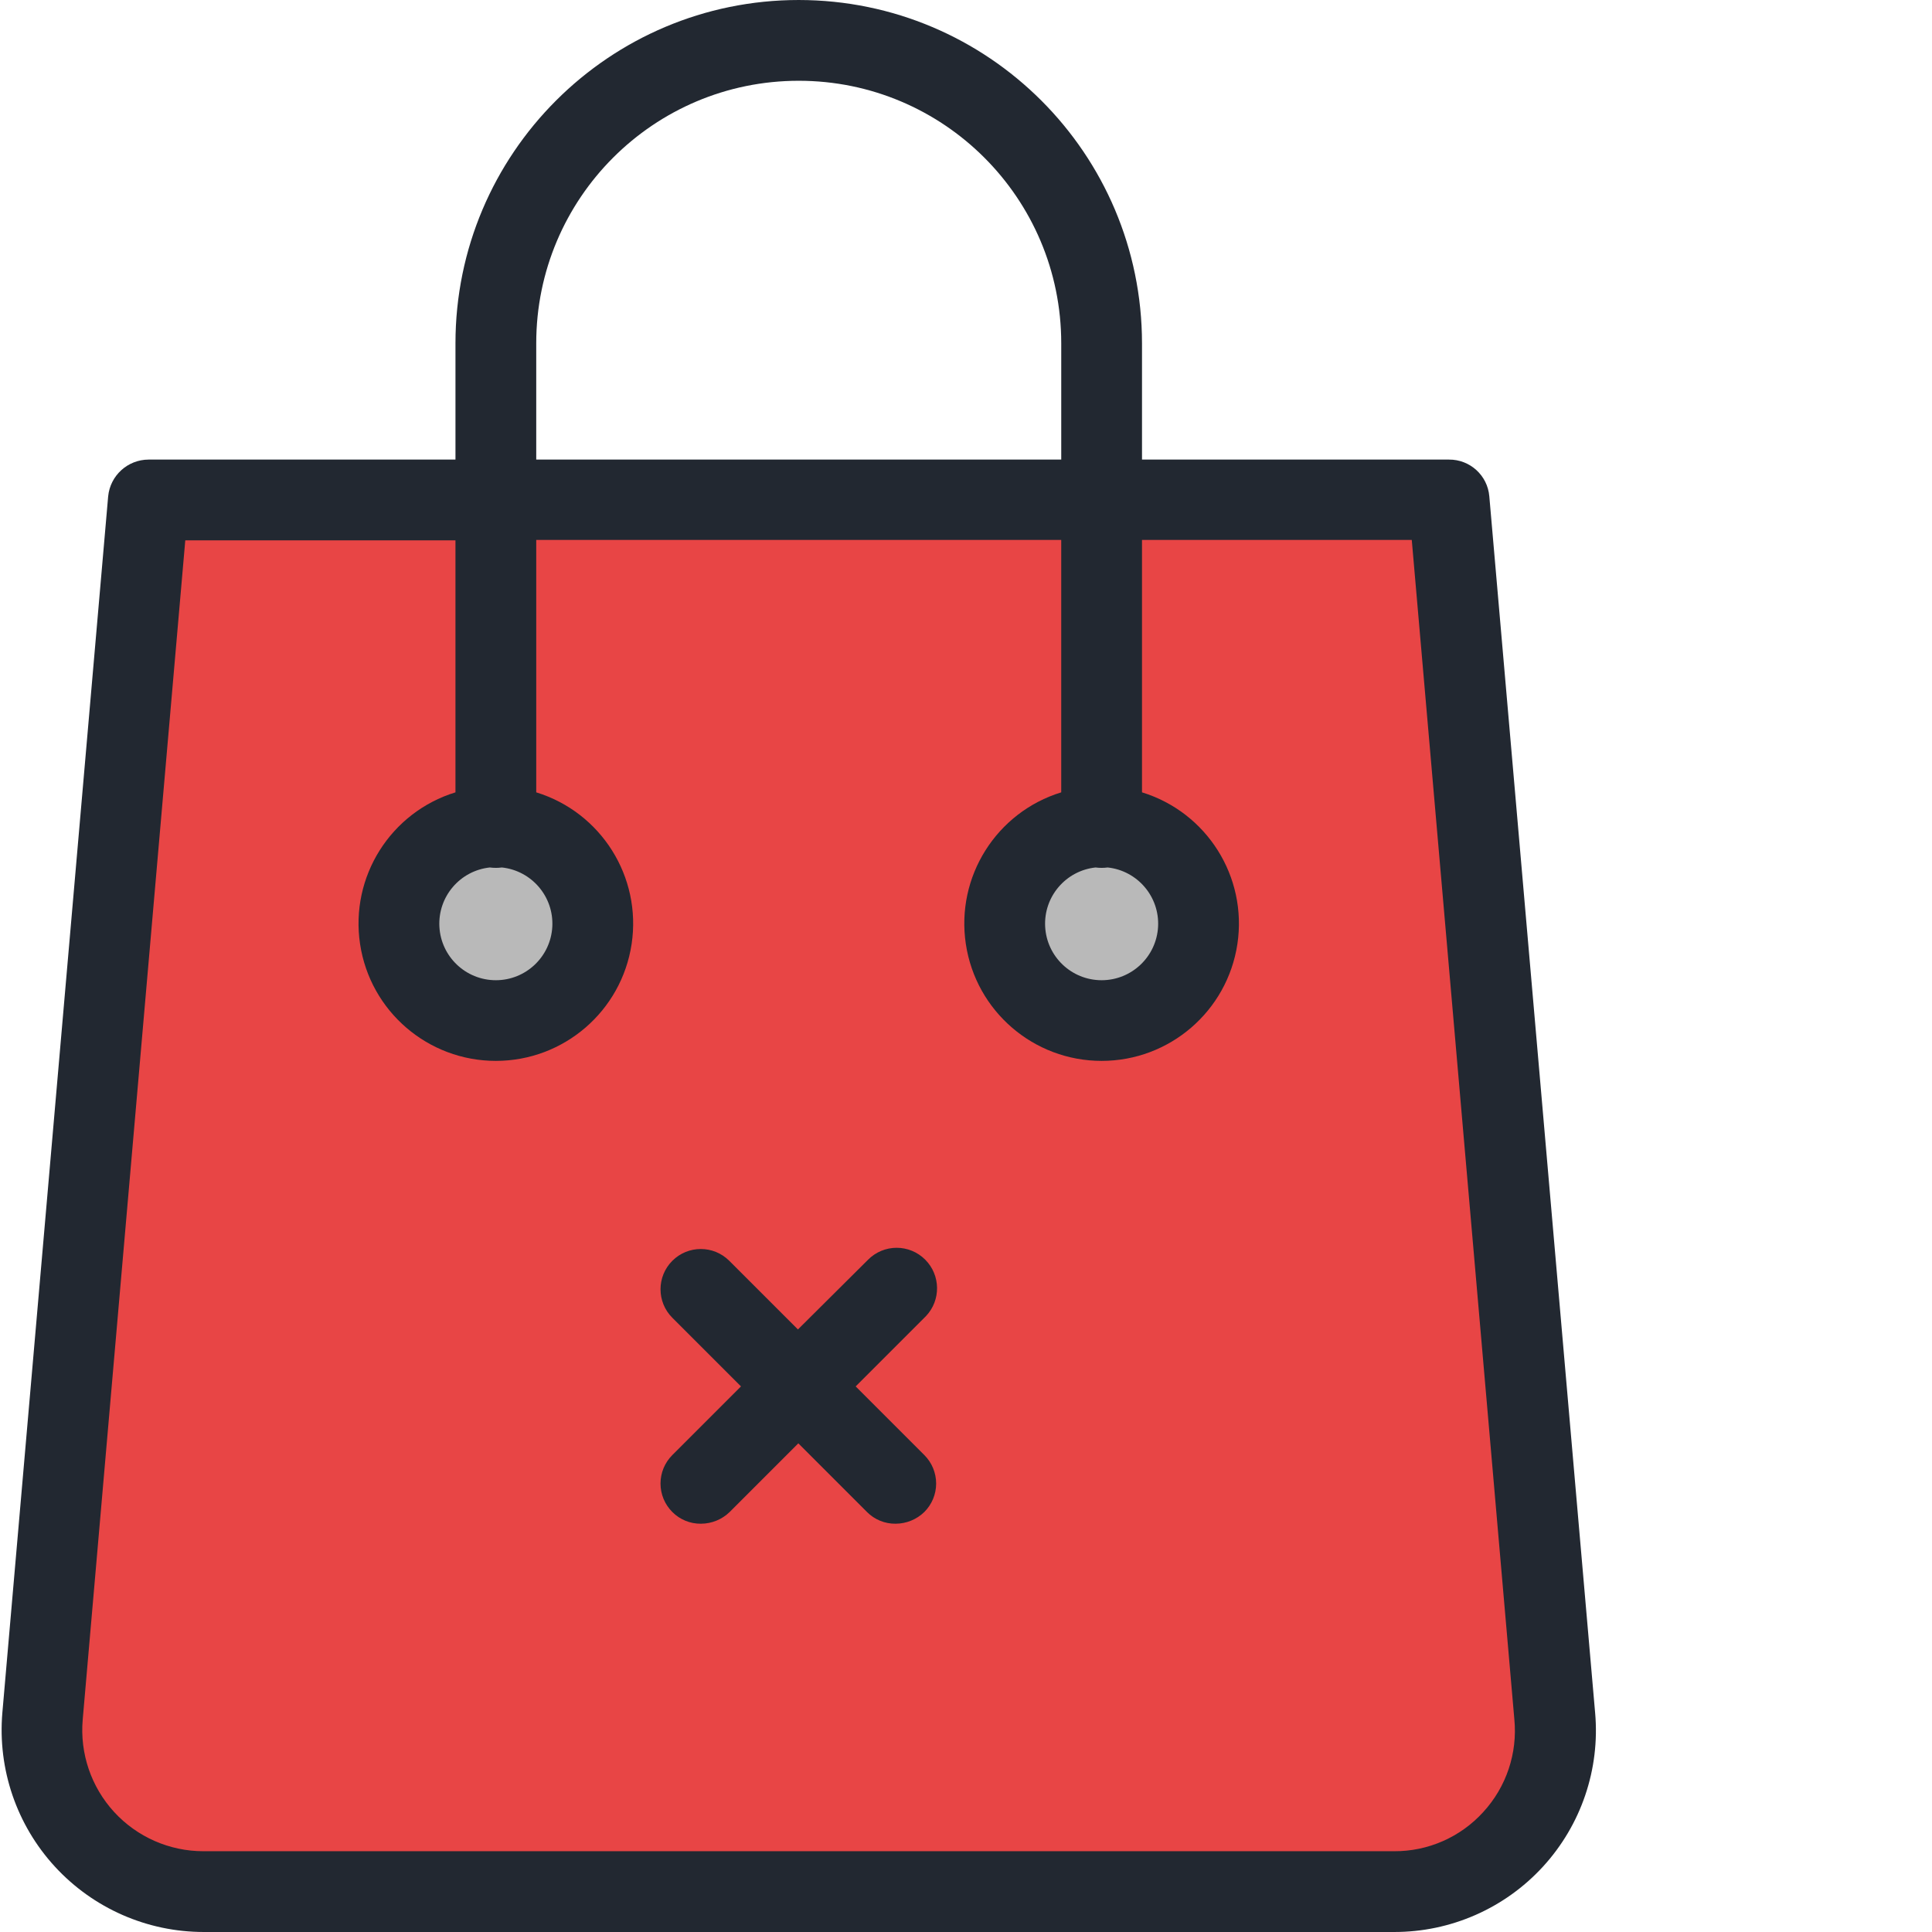 <?xml version="1.0"?>
<svg xmlns="http://www.w3.org/2000/svg" xmlns:xlink="http://www.w3.org/1999/xlink" xmlns:svgjs="http://svgjs.com/svgjs" version="1.1" width="512" height="512" x="0" y="0" viewBox="0 0 478 478.4" style="enable-background:new 0 0 512 512" xml:space="preserve" class=""><g><path xmlns="http://www.w3.org/2000/svg" d="m146.582 228.699c0 13.254-10.746 24-24 24-13.254 0-24-10.746-24-24 0-13.254 10.746-24 24-24 13.254 0 24 10.746 24 24zm0 0" fill="#b9b9b9" data-original="#00acea" style=""/><path xmlns="http://www.w3.org/2000/svg" d="m296.582 228.699c0 13.254-10.746 24-24 24-13.254 0-24-10.746-24-24 0-13.254 10.746-24 24-24 13.254 0 24 10.746 24 24zm0 0" fill="#b9b9b9" data-original="#00acea" style=""/><path xmlns="http://www.w3.org/2000/svg" d="m272.582 204.699c-13.254 0-24 10.746-24 24 0 13.254 10.746 24 24 24 13.254 0 24-10.746 24-24-.004-13.254-10.746-23.996-24-24zm-150-80.898h236l26.199 301.098c.969 11.18-2.801 22.254-10.387 30.523-7.586 8.27-18.293 12.98-29.512 12.977h-294.703c-11.215.016-21.922-4.691-29.496-12.969-7.57-8.277-11.312-19.355-10.301-30.531l26.199-301.098zm0 80.898c-13.254 0-24 10.746-24 24 0 13.254 10.746 24 24 24 13.254 0 24-10.746 24-24-.004-13.254-10.746-23.996-24-24zm0 0" fill="#e84545" data-original="#00efd1" style="" class=""/><g xmlns="http://www.w3.org/2000/svg" fill="#083863"><path d="m228.883 311.898c-1.871-1.871-4.406-2.922-7.051-2.922s-5.184 1.051-7.051 2.922l-17.398 17.301-17-17c-3.895-3.895-10.207-3.895-14.102 0s-3.895 10.207 0 14.102l17 17-17 17c-1.871 1.867-2.926 4.402-2.926 7.051 0 2.645 1.055 5.18 2.926 7.047 1.875 1.891 4.438 2.938 7.102 2.902 2.652-.012 5.195-1.051 7.098-2.902l17-17 17 17c1.875 1.891 4.438 2.938 7.102 2.902 2.652-.012 5.195-1.051 7.098-2.902 1.875-1.867 2.926-4.402 2.926-7.047 0-2.648-1.051-5.184-2.926-7.051l-17-17 17.402-17.402c3.742-3.945 3.652-10.16-.199-14zm0 0" fill="#222831" data-original="#083863" style="" class=""/><path d="m394.781 424.102-26.199-301.203c-.438-5.18-4.801-9.148-10-9.098h-76v-28.801c-.031-46.93-38.07-84.969-85-85-46.941.008-84.992 38.059-85 85v28.801h-76c-5.176.02-9.496 3.949-10 9.098l-26.199 301.203c-1.191 13.965 3.527 27.793 13.016 38.117 9.484 10.32 22.863 16.191 36.883 16.18h294.699c14.016.031 27.398-5.84 36.871-16.168 9.477-10.332 14.168-24.168 12.93-38.129zm-262.199-339.102c0-35.898 29.102-65 65-65 35.898 0 65 29.102 65 65v28.801h-130zm234.5 363.699c-5.656 6.227-13.691 9.754-22.102 9.699h-294.801c-8.41.004-16.434-3.523-22.121-9.719-5.684-6.199-8.508-14.5-7.777-22.879l25.398-292h66.902v62.398c-16.082 4.949-26.125 20.914-23.621 37.555 2.5 16.637 16.797 28.941 33.621 28.941s31.117-12.305 33.621-28.941c2.504-16.641-7.543-32.605-23.621-37.555v-62.5h130v62.5c-16.082 4.949-26.125 20.914-23.621 37.555 2.5 16.637 16.797 28.941 33.621 28.941s31.117-12.305 33.621-28.941c2.504-16.641-7.543-32.605-23.621-37.555v-62.5h66.801l25.398 292c.82 8.414-1.98 16.777-7.699 23zm-246-233.898c.996.133 2.004.133 3 0 7.395.797 12.879 7.242 12.48 14.668-.402 7.43-6.543 13.25-13.98 13.25-7.441 0-13.582-5.82-13.98-13.25-.398-7.426 5.082-13.871 12.48-14.668zm150 0c.996.133 2.004.133 3 0 7.395.797 12.879 7.242 12.48 14.668-.402 7.43-6.543 13.25-13.98 13.25-7.441 0-13.582-5.82-13.98-13.25-.398-7.426 5.082-13.871 12.48-14.668zm0 0" fill="#222831" data-original="#083863" style="" class=""/></g></g></svg>
